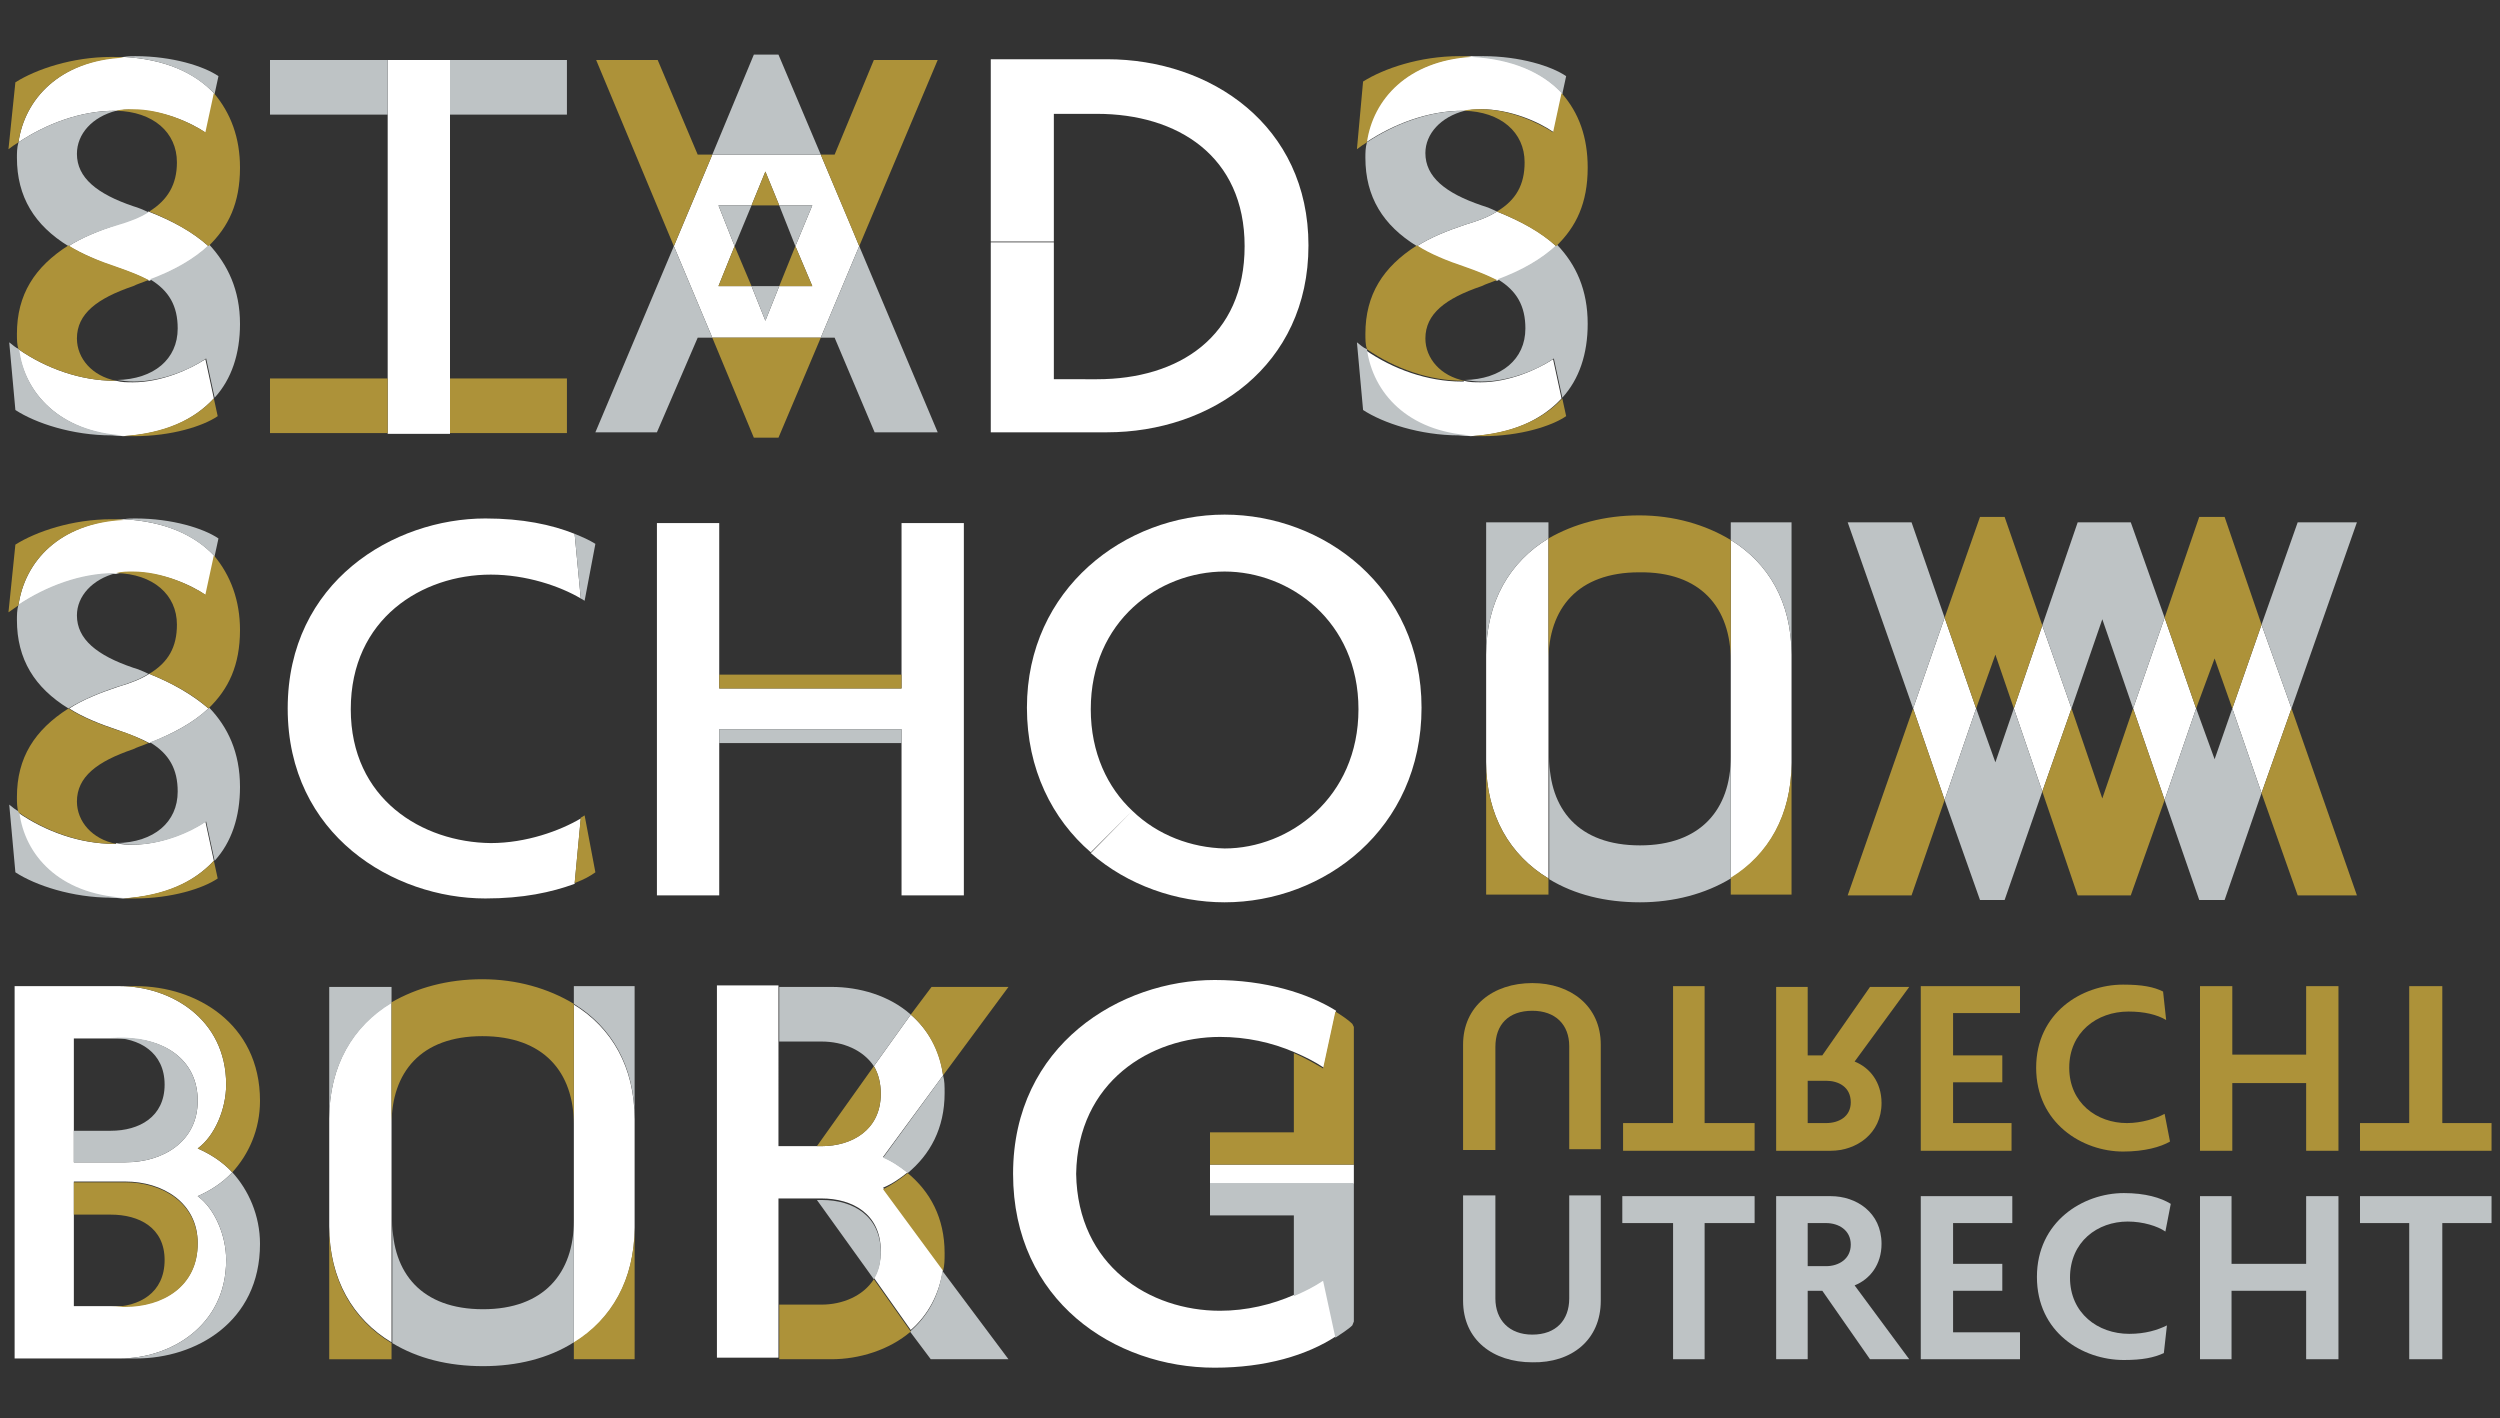 <?xml version="1.0" encoding="utf-8"?>
<!-- Generator: Adobe Illustrator 24.3.0, SVG Export Plug-In . SVG Version: 6.00 Build 0)  -->
<svg version="1.1" id="Laag_1" xmlns="http://www.w3.org/2000/svg" xmlns:xlink="http://www.w3.org/1999/xlink" x="0px" y="0px"
	 width="325px" height="184.4px" viewBox="0 0 325 184.4" style="enable-background:new 0 0 325 184.4;" xml:space="preserve">
<rect x="0" y="0" width="325" height="184.4" fill="#333333" stroke="none"/>
<style type="text/css">
	.st0{clip-path:url(#SVGID_1_);fill:#FFFFFF;}
	.st1{clip-path:url(#SVGID_1_);fill:#AD9239;}
	.st2{clip-path:url(#SVGID_1_);fill:#BEC3C5;}
</style>
<g>
	<defs>
		<rect id="SVGID_3_" width="325" height="184.4"/>
	</defs>
	<clipPath id="SVGID_1_">
		<use xlink:href="#SVGID_3_"  style="overflow:visible;"/>
	</clipPath>
	<path class="st0" d="M15.1,14.4h-0.2c-4.4,0-8.9,1.7-12.5,4.1C3.2,12.9,7.7,7.9,16.1,7.4c5.3,0.3,9.2,2,11.8,4.8l-1.1,5.1
		c-2-1.4-5.7-3-9.4-3C16.4,14.2,15.8,14.3,15.1,14.4"/>
	<path class="st0" d="M15.1,49.5c0.7,0.2,1.4,0.2,2.2,0.2c3.7,0,7.4-1.7,9.4-3l1.1,5.1c-2.6,2.8-6.4,4.6-11.8,4.9
		C7.7,56.1,3.2,51.1,2.4,45.4c3.6,2.5,8.1,4.1,12.5,4.1H15.1z"/>
	<path class="st0" d="M27.1,32c-2,1.9-4.7,3.3-7.7,4.5c-1.1-0.6-2.4-1.1-4.1-1.7C12.8,34,10.7,33,8.9,32c1.7-1.1,3.9-2,6.3-2.8
		c1.7-0.5,3-1,4.1-1.7C22.4,28.7,25,30.1,27.1,32"/>
	<rect x="50.4" y="7.8" class="st0" width="8.1" height="48.6"/>
	<polygon class="st0" points="104.6,29.1 105.6,26.7 101.3,26.7 99.5,22.3 97.7,26.7 93.4,26.7 95.5,32 93.4,37.2 97.7,37.2 
		99.5,41.7 101.3,37.2 105.6,37.2 103.4,32 104.6,29.1 110.5,29.1 111.7,32 106.7,43.9 92.6,43.9 87.6,32 92.6,20.1 106.7,20.1 
		110.5,29.1 	"/>
	<polygon class="st1" points="121.9,7.8 111.7,32 106.7,20.1 108.5,20.1 113.6,7.8 	"/>
	<path class="st0" d="M137,31.5V14.8h5.6c10.5,0,19.2,5.5,19.2,17.2c0,11.8-8.6,17.3-19.2,17.3H137V31.5h-8.2v24.7h15.1
		c13.5,0,26.2-8.6,26.2-24.3c0-15.6-12.7-24.2-26.2-24.2h-15.1v23.7H137z"/>
	<path class="st0" d="M190.3,14.4h-0.2c-4.4,0-8.9,1.7-12.5,4.1c0.8-5.7,5.3-10.6,13.7-11.2c5.3,0.3,9.2,2,11.8,4.8l-1.1,5.1
		c-2-1.4-5.7-3-9.4-3C191.7,14.2,191,14.3,190.3,14.4"/>
	<path class="st0" d="M190.3,49.5c0.7,0.2,1.4,0.2,2.2,0.2c3.7,0,7.4-1.7,9.4-3l1.1,5.1c-2.6,2.8-6.4,4.6-11.8,4.9
		c-8.3-0.5-12.8-5.5-13.7-11.2c3.6,2.5,8.1,4.1,12.5,4.1H190.3z"/>
	<path class="st0" d="M202.3,32c-2,1.9-4.7,3.3-7.7,4.5c-1.1-0.6-2.4-1.1-4.1-1.7c-2.4-0.8-4.6-1.7-6.3-2.8c1.7-1.1,3.9-2,6.3-2.8
		c1.7-0.5,3-1,4.1-1.7C197.6,28.7,200.3,30.1,202.3,32"/>
	<path class="st2" d="M31.2,42.1c0,3.9-1.1,7.2-3.3,9.6l-1.1-5.1c-2,1.4-5.7,3-9.4,3c-0.8,0-1.5-0.1-2.2-0.2
		c4.8-0.1,7.9-2.7,7.9-6.7c0-2.9-1.1-4.9-3.6-6.4c3-1.1,5.7-2.6,7.7-4.5C29.6,34.4,31.2,37.7,31.2,42.1"/>
	<path class="st2" d="M16.1,7.4c0.5-0.1,1-0.1,1.5-0.1c4.8,0,8.9,1.3,10.8,2.6l-0.5,2.3C25.2,9.4,21.4,7.7,16.1,7.4"/>
	<path class="st2" d="M8.9,32c-4.4-2.7-6.7-6.4-6.7-11.5c0-0.6,0-1.3,0.2-2c3.6-2.4,8.1-4.1,12.5-4.1h0.2C12,15.2,10,17.4,10,20
		c0,3.1,2.6,5.2,7.3,6.8c0.7,0.2,1.4,0.5,2,0.8c-1.1,0.7-2.4,1.2-4.1,1.7C12.8,30,10.7,30.9,8.9,32"/>
	<path class="st2" d="M16.1,56.6h-1.6C9.4,56.6,4.6,55,2,53.3l-0.8-8.8c0.4,0.3,0.8,0.7,1.3,0.9C3.2,51.1,7.7,56.1,16.1,56.6"/>
	<rect x="58.5" y="7.8" class="st2" width="15.2" height="7.1"/>
	<rect x="35.1" y="7.8" class="st2" width="15.3" height="7.1"/>
	<polygon class="st2" points="101.3,37.2 99.5,41.7 97.7,37.2 	"/>
	<polygon class="st2" points="121.9,56.2 113.7,56.2 108.5,43.9 106.7,43.9 111.7,32 	"/>
	<polygon class="st2" points="92.6,20.1 98,7.1 101.2,7.1 106.7,20.1 	"/>
	<polygon class="st2" points="92.6,43.9 90.7,43.9 85.4,56.2 77.4,56.2 87.6,32 	"/>
	<polygon class="st2" points="105.6,26.7 103.4,32 101.3,26.7 	"/>
	<polygon class="st2" points="95.5,32 93.4,26.7 97.7,26.7 	"/>
	<path class="st2" d="M206.4,42.1c0,3.9-1.1,7.2-3.3,9.6l-1.1-5.1c-2,1.4-5.7,3-9.4,3c-0.8,0-1.5-0.1-2.2-0.2
		c4.8-0.1,7.9-2.7,7.9-6.7c0-2.9-1.1-4.9-3.6-6.4c3-1.1,5.7-2.6,7.7-4.5C204.9,34.4,206.4,37.7,206.4,42.1"/>
	<path class="st2" d="M191.3,7.4c0.5-0.1,1-0.1,1.5-0.1c4.8,0,8.9,1.3,10.8,2.6l-0.5,2.3C200.5,9.4,196.6,7.7,191.3,7.4"/>
	<path class="st2" d="M184.2,32c-4.4-2.7-6.7-6.4-6.7-11.5c0-0.6,0-1.3,0.2-2c3.6-2.4,8.1-4.1,12.5-4.1h0.2c-3.1,0.8-5.1,3-5.1,5.5
		c0,3.1,2.6,5.2,7.3,6.8c0.7,0.2,1.4,0.5,2,0.8c-1.1,0.7-2.4,1.2-4.1,1.7C188.1,30,185.9,30.9,184.2,32"/>
	<path class="st2" d="M191.3,56.6h-1.6c-5.1,0-9.9-1.6-12.5-3.3l-0.8-8.8c0.4,0.3,0.8,0.7,1.3,0.9C178.5,51.1,183,56.1,191.3,56.6"
		/>
	<path class="st1" d="M31.2,21.8c0,4.6-1.5,7.7-4.1,10.2c-2-1.8-4.7-3.3-7.7-4.5C21.8,26,23,24,23,21.1c0-3.9-3.1-6.6-7.9-6.7
		c0.7-0.2,1.4-0.2,2.2-0.2c3.7,0,7.4,1.7,9.4,3l1.1-5.1C30,14.7,31.2,17.9,31.2,21.8"/>
	<path class="st1" d="M2.4,18.5c-0.5,0.3-0.9,0.6-1.3,0.9L2,10.7c2.7-1.7,7.4-3.3,12.5-3.3c0.6,0,1.1,0,1.6,0.1
		C7.7,7.9,3.2,12.9,2.4,18.5"/>
	<path class="st1" d="M27.8,51.8l0.5,2.3c-1.9,1.3-6,2.6-10.8,2.6h-1.5C21.4,56.3,25.2,54.6,27.8,51.8"/>
	<path class="st1" d="M19.3,36.4c-0.7,0.3-1.4,0.5-2,0.8C12.6,38.8,10,40.8,10,44c0,2.6,2,4.9,5.1,5.5h-0.2c-4.4,0-8.9-1.6-12.5-4.1
		c-0.2-0.6-0.2-1.3-0.2-2c0-5.1,2.3-8.7,6.7-11.5c1.7,1.1,3.9,2,6.3,2.8C16.9,35.3,18.2,35.8,19.3,36.4"/>
	<rect x="35.1" y="49.2" class="st1" width="15.3" height="7.1"/>
	<rect x="58.5" y="49.2" class="st1" width="15.2" height="7.1"/>
	<polygon class="st1" points="97.7,26.7 99.5,22.3 101.3,26.7 	"/>
	<polygon class="st1" points="87.6,32 77.5,7.8 85.5,7.8 90.7,20.1 92.6,20.1 	"/>
	<polygon class="st1" points="106.7,43.9 101.2,56.9 98,56.9 92.6,43.9 	"/>
	<polygon class="st1" points="105.6,37.2 101.3,37.2 103.4,32 	"/>
	<polygon class="st1" points="97.7,37.2 93.4,37.2 95.5,32 	"/>
	<path class="st1" d="M206.4,21.8c0,4.6-1.5,7.7-4.1,10.2c-2-1.8-4.7-3.3-7.7-4.5c2.5-1.5,3.6-3.5,3.6-6.4c0-3.9-3.1-6.6-7.9-6.7
		c0.7-0.2,1.4-0.2,2.2-0.2c3.7,0,7.4,1.7,9.4,3l1.1-5.1C205.3,14.7,206.4,17.9,206.4,21.8"/>
	<path class="st1" d="M177.7,18.5c-0.5,0.3-0.9,0.6-1.3,0.9l0.8-8.8c2.7-1.7,7.4-3.3,12.5-3.3c0.6,0,1.1,0,1.6,0.1
		C183,7.9,178.5,12.9,177.7,18.5"/>
	<path class="st1" d="M203.1,51.8l0.5,2.3c-1.9,1.3-6,2.6-10.8,2.6h-1.5C196.6,56.3,200.5,54.6,203.1,51.8"/>
	<path class="st1" d="M194.6,36.4c-0.7,0.3-1.4,0.5-2,0.8c-4.7,1.6-7.3,3.6-7.3,6.8c0,2.6,2,4.9,5.1,5.5h-0.2
		c-4.4,0-8.9-1.6-12.5-4.1c-0.2-0.6-0.2-1.3-0.2-2c0-5.1,2.3-8.7,6.7-11.5c1.7,1.1,3.9,2,6.3,2.8C192.2,35.3,193.4,35.8,194.6,36.4"
		/>
	<path class="st0" d="M15.1,74.6h-0.2c-4.4,0-8.9,1.7-12.5,4.1C3.2,73,7.7,68,16.1,67.5c5.3,0.3,9.2,2,11.8,4.8l-1.1,5.1
		c-2-1.4-5.7-3-9.4-3C16.4,74.3,15.8,74.4,15.1,74.6"/>
	<path class="st0" d="M15.1,109.6c0.7,0.2,1.4,0.2,2.2,0.2c3.7,0,7.4-1.7,9.4-3l1.1,5.1c-2.6,2.8-6.4,4.6-11.8,4.9
		c-8.3-0.5-12.8-5.5-13.7-11.2c3.6,2.5,8.1,4.1,12.5,4.1H15.1z"/>
	<path class="st0" d="M27.1,92.1c-2,1.9-4.7,3.3-7.7,4.5c-1.1-0.6-2.4-1.1-4.1-1.7c-2.4-0.8-4.6-1.7-6.3-2.8c1.7-1.1,3.9-2,6.3-2.8
		c1.7-0.5,3-1,4.1-1.7C22.4,88.8,25,90.3,27.1,92.1"/>
	<path class="st0" d="M45.6,92.2c0-11.8,9.3-17.5,18.2-17.5c4.6,0,9,1.5,11.7,3.1l-0.8-8.4c-3-1.2-6.8-2-11.6-2
		c-11.9,0-25.7,8.2-25.7,24.7c0,16.5,13.8,24.7,25.7,24.7c4.9,0,8.6-0.8,11.6-1.9l0.8-8.5c-2.7,1.6-7.1,3.2-11.7,3.2
		C54.9,109.5,45.6,103.9,45.6,92.2"/>
	<polygon class="st0" points="125.3,68 125.3,116.4 117.2,116.4 117.2,96.6 117.2,94.8 93.5,94.8 93.5,96.6 93.5,116.4 85.4,116.4 
		85.4,68 93.5,68 93.5,87.7 93.5,89.5 117.2,89.5 117.2,87.7 117.2,68 	"/>
	<path class="st0" d="M147.2,105.4c-3.2-3-5.4-7.5-5.4-13.2c0-11.5,8.9-17.9,17.4-17.9c8.4,0,17.4,6.4,17.4,17.9
		c0,11.5-9,18.1-17.4,18.1C154.9,110.2,150.5,108.6,147.2,105.4l-5.4,5.5c4.8,4.2,11.2,6.4,17.4,6.4c12.9,0,25.6-9.5,25.6-25.3
		c0-15.6-12.7-25.1-25.6-25.1s-25.7,9.6-25.7,25.1c0,8,3.3,14.5,8.3,18.8L147.2,105.4z"/>
	<path class="st0" d="M232.9,85.1c0-6.8-3-11.9-7.9-14.9v15.7v12.5v15.8c4.9-3,7.9-8.2,7.9-15V85.1z"/>
	<path class="st0" d="M201.3,85.9V70c-5,3-8.1,8.2-8.1,15.1v14c0,6.9,3.1,12.1,8.1,15.1V98.4V85.9z"/>
	<polygon class="st0" points="256.9,92.1 252.8,104 248.7,92.1 252.8,80.3 	"/>
	<polygon class="st0" points="265.5,102.9 261.8,92.1 265.5,81.3 269.3,92.1 	"/>
	<polygon class="st0" points="285.5,92.1 281.4,104 277.3,92.1 281.4,80.3 	"/>
	<polygon class="st0" points="294,103.1 290.2,92.1 294,81.2 297.9,92.1 	"/>
	<path class="st2" d="M31.2,102.3c0,3.9-1.1,7.2-3.3,9.6l-1.1-5.1c-2,1.4-5.7,3-9.4,3c-0.8,0-1.5-0.1-2.2-0.2
		c4.8-0.1,7.9-2.7,7.9-6.7c0-2.9-1.1-4.9-3.6-6.4c3-1.1,5.7-2.6,7.7-4.5C29.6,94.5,31.2,97.8,31.2,102.3"/>
	<path class="st2" d="M16.1,67.5c0.5-0.1,1-0.1,1.5-0.1c4.8,0,8.9,1.3,10.8,2.6l-0.5,2.3C25.2,69.5,21.4,67.8,16.1,67.5"/>
	<path class="st2" d="M8.9,92.1c-4.4-2.7-6.7-6.4-6.7-11.5c0-0.6,0-1.3,0.2-2c3.6-2.4,8.1-4.1,12.5-4.1h0.2c-3.1,0.8-5.1,3-5.1,5.5
		c0,3.1,2.6,5.2,7.3,6.8c0.7,0.2,1.4,0.5,2,0.8c-1.1,0.7-2.4,1.2-4.1,1.7C12.8,90.1,10.7,91,8.9,92.1"/>
	<path class="st2" d="M16.1,116.7h-1.6c-5.1,0-9.9-1.6-12.5-3.3l-0.8-8.8c0.4,0.3,0.8,0.7,1.3,0.9C3.2,111.2,7.7,116.2,16.1,116.7"
		/>
	<path class="st2" d="M75.5,77.8l0.5,0.3l1.4-7.4c-0.8-0.5-1.7-0.9-2.7-1.3L75.5,77.8z"/>
	<rect x="93.5" y="94.8" class="st2" width="23.7" height="1.8"/>
	<path class="st2" d="M193.2,85.1c0-6.9,3.1-12.1,8.1-15.1v-2.1h-8.1V85.1z"/>
	<path class="st2" d="M225,70.2c4.9,3,7.9,8.1,7.9,14.9V67.9H225V70.2z"/>
	<path class="st2" d="M225,114.2V98.4c0,6.8-3.9,11.5-11.8,11.5c-8,0-11.8-4.7-11.8-11.5v15.9c3.3,2,7.3,3,11.8,3
		C217.6,117.3,221.7,116.2,225,114.2"/>
	<polygon class="st2" points="298.7,67.9 306.4,67.9 297.9,92.1 294,81.2 	"/>
	<polygon class="st2" points="248.7,92.1 240.2,67.9 248.5,67.9 252.8,80.3 	"/>
	<polygon class="st2" points="265.5,102.9 260.6,117 257.4,117 252.8,104 256.9,92.1 259.4,99.1 261.8,92.1 	"/>
	<polygon class="st2" points="277.3,92.1 273.3,80.5 269.3,92.1 265.5,81.3 270.1,67.9 277,67.9 281.4,80.3 	"/>
	<polygon class="st2" points="294,103.1 289.2,117 285.9,117 281.4,104 285.5,92.1 287.9,98.7 290.2,92.1 	"/>
	<path class="st1" d="M31.2,81.9c0,4.6-1.5,7.7-4.1,10.2c-2-1.8-4.7-3.3-7.7-4.5c2.5-1.5,3.6-3.5,3.6-6.4c0-3.9-3.1-6.6-7.9-6.7
		c0.7-0.2,1.4-0.2,2.2-0.2c3.7,0,7.4,1.7,9.4,3l1.1-5.1C30,74.8,31.2,78.1,31.2,81.9"/>
	<path class="st1" d="M2.4,78.7C2,79,1.5,79.3,1.1,79.6L2,70.8c2.7-1.7,7.4-3.3,12.5-3.3c0.6,0,1.1,0,1.6,0.1
		C7.7,68,3.2,73,2.4,78.7"/>
	<path class="st1" d="M27.8,111.9l0.5,2.3c-1.9,1.3-6,2.6-10.8,2.6h-1.5C21.4,116.4,25.2,114.7,27.8,111.9"/>
	<path class="st1" d="M19.3,96.6c-0.7,0.3-1.4,0.5-2,0.8c-4.7,1.6-7.3,3.6-7.3,6.8c0,2.6,2,4.9,5.1,5.5h-0.2
		c-4.4,0-8.9-1.6-12.5-4.1c-0.2-0.6-0.2-1.3-0.2-2c0-5.1,2.3-8.7,6.7-11.5c1.7,1.1,3.9,2,6.3,2.8C16.9,95.4,18.2,96,19.3,96.6"/>
	<path class="st1" d="M74.7,114.8c1.3-0.5,2-0.9,2.7-1.4l-1.4-7.4l-0.5,0.3L74.7,114.8z"/>
	<rect x="93.5" y="87.7" class="st1" width="23.7" height="1.8"/>
	<path class="st1" d="M232.9,99.1c0,6.8-3,12-7.9,15v2.2h7.9V99.1z"/>
	<path class="st1" d="M225,85.9V70.2c-3.3-2-7.4-3.2-11.9-3.2c-4.5,0-8.5,1.1-11.8,3v15.9c0-6.8,3.8-11.5,11.8-11.5
		C221.1,74.3,225,79,225,85.9"/>
	<path class="st1" d="M201.3,114.2c-5-3-8.1-8.2-8.1-15.1v17.2h8.1V114.2z"/>
	<polygon class="st1" points="252.8,104 248.5,116.4 240.2,116.4 248.7,92.1 	"/>
	<polygon class="st1" points="261.8,92.1 259.4,85.1 256.9,92.1 252.8,80.3 257.4,67.2 260.6,67.2 265.5,81.3 	"/>
	<polygon class="st1" points="281.4,104 277,116.4 270.1,116.4 265.5,102.9 269.3,92.1 273.3,103.8 277.3,92.1 	"/>
	<polygon class="st1" points="290.2,92.1 287.9,85.6 285.5,92.1 281.4,80.3 285.9,67.2 289.2,67.2 294,81.2 	"/>
	<polygon class="st1" points="298.7,116.4 294,103.1 297.9,92.1 306.4,116.4 	"/>
	<path class="st0" d="M9.6,164.6v5.2h4.8h1.9c4.9,0,9.4-2.6,9.4-8.2c0-5.3-4.6-8-9.4-8H9.6v4.2V164.6H1.9v-25h7.7v11.5h6.7
		c4.9,0,9.4-2.7,9.4-8c0-5.5-4.6-8.1-9.4-8.1H9.6v4.6H1.9v-11.4h13.7c6.5,0,13.8,4.2,13.8,12.8c0,3.2-1.5,6.7-3.7,8.3
		c1.6,0.7,3.2,1.7,4.5,3.1c-1.3,1.4-2.9,2.4-4.5,3.1c2.2,1.6,3.7,5.1,3.7,8.3c0,8.6-7.3,12.8-13.8,12.8H1.9v-12H9.6z"/>
	<path class="st0" d="M82.5,145.5c0-6.8-3-11.9-7.9-14.9v15.7v12.5v15.8c4.9-3,7.9-8.2,7.9-15V145.5z"/>
	<path class="st0" d="M50.9,146.2v-15.9c-5,3-8.1,8.2-8.1,15.1v14c0,6.9,3.1,12.1,8.1,15.1v-15.9V146.2z"/>
	<path class="st0" d="M122.6,139.8l-7.8,10.6c1.1,0.5,2.2,1.2,3.2,2c-1,0.8-2,1.5-3.2,2l7.8,10.6c-0.5,3.3-2,6-4.2,7.9l-4.8-6.8
		c0.6-0.9,0.9-2.1,0.9-3.5c0-4.8-3.7-6.8-7.7-6.8h-0.7h-4.9v13.6v7.1h-8v-48.4h8v7.1V149h4.9h0.7c3.9,0,7.7-2.1,7.7-6.8
		c0-1.4-0.3-2.6-0.9-3.6l4.8-6.7C120.6,133.8,122.2,136.5,122.6,139.8"/>
	<rect x="157.3" y="151.4" class="st0" width="18.7" height="2.5"/>
	<path class="st0" d="M157.9,177.8c-13,0-26.2-8.7-26.2-25.2c0-16.8,14-25.2,26.2-25.2c6.6,0,12.1,1.7,15.8,4l-1.6,7.4
		c-1.2-0.8-2.4-1.4-3.8-2c-3-1.3-6.3-2-9.7-2c-9,0-18.5,5.8-18.7,17.8c0.2,12,9.6,17.8,18.7,17.8c3.4,0,6.8-0.8,9.7-2.1
		c1.4-0.5,2.6-1.2,3.8-2l1.6,7.4C169.9,176.2,164.5,177.8,157.9,177.8"/>
	<path class="st2" d="M33.8,161.7c0,10.2-8.4,14.9-16.1,14.9h-2.1c6.5,0,13.8-4.2,13.8-12.8c0-3.2-1.5-6.7-3.7-8.3
		c1.6-0.7,3.2-1.7,4.5-3.1C32.3,154.7,33.8,158,33.8,161.7"/>
	<path class="st2" d="M25.7,143.1c0,5.4-4.6,8-9.4,8H9.6V147h4.8c3.7,0,7-1.8,7-6c0-4.2-3.3-6.1-7-6.1h1.9
		C21.1,135,25.7,137.6,25.7,143.1"/>
	<path class="st2" d="M42.8,145.5c0-6.9,3.1-12.1,8.1-15.1v-2.1h-8.1V145.5z"/>
	<path class="st2" d="M74.6,130.5c4.9,3,7.9,8.1,7.9,14.9v-17.2h-7.9V130.5z"/>
	<path class="st2" d="M74.6,174.5v-15.8c0,6.8-3.9,11.5-11.8,11.5c-8,0-11.8-4.7-11.8-11.5v15.9c3.3,2,7.3,3,11.8,3
		C67.2,177.6,71.3,176.6,74.6,174.5"/>
	<path class="st2" d="M131.1,176.7h-10.1l-2.7-3.6c2.2-1.9,3.8-4.6,4.2-7.9L131.1,176.7z"/>
	<path class="st2" d="M122.6,139.8c0.2,0.7,0.2,1.4,0.2,2.3c0,4.6-1.9,8-4.8,10.4c-1-0.8-2-1.5-3.2-2L122.6,139.8z"/>
	<path class="st2" d="M101.3,128.3h6.8c3.6,0,7.5,1.1,10.3,3.6l-4.8,6.7c-1.4-2.1-4-3.2-6.8-3.2h-5.5V128.3z"/>
	<path class="st2" d="M114.5,162.8c0,1.4-0.3,2.6-0.9,3.5l-7.4-10.3h0.7C110.8,156,114.5,158,114.5,162.8"/>
	<path class="st2" d="M176,171.8l-0.2,0.5c-0.5,0.5-1.6,1.2-2.2,1.6l-1.6-7.4c-1.2,0.8-2.4,1.4-3.8,2V158h-10.9v-4.2H176V171.8z"/>
	<path class="st2" d="M208.1,169.1v-13.7H204v13.4c0,2.8-1.7,4.7-4.8,4.7c-3,0-4.8-1.9-4.8-4.7v-13.4h-4.2v13.7c0,5.1,3.9,8,9,8
		C204.3,177.2,208.1,174.2,208.1,169.1"/>
	<polygon class="st2" points="228.1,159 228.1,155.5 210.9,155.5 210.9,159 217.5,159 217.5,176.7 221.6,176.7 221.6,159 	"/>
	<path class="st2" d="M235,162.2V159h2.4c1.6,0,3.2,0.9,3.2,2.8c0,1.9-1.6,2.8-3.2,2.8H235V162.2h-4.1v14.5h4.1v-8.9h1.9l6.2,8.9
		h5.1l-7.1-9.6c2-0.8,3.5-2.7,3.5-5.4c0-4.1-3.3-6.2-6.6-6.2h-7.1v6.8H235z"/>
	<polygon class="st2" points="262.6,176.7 262.6,173.2 253.9,173.2 253.9,167.8 260.3,167.8 260.3,164.3 253.9,164.3 253.9,159 
		261.6,159 261.6,155.5 249.7,155.5 249.7,176.7 	"/>
	<path class="st2" d="M282.2,156.5c-1.3-0.8-3.3-1.4-6.1-1.4c-5.3,0-11.3,3.7-11.3,10.9s5.9,10.8,11.3,10.8c2.4,0,3.9-0.3,5.2-0.9
		l0.4-3.6c-1.2,0.6-2.8,1.1-4.9,1.1c-4.1,0-7.7-2.7-7.7-7.3c0-4.7,3.6-7.3,7.5-7.3c2,0,3.9,0.6,4.9,1.3L282.2,156.5z"/>
	<polygon class="st2" points="304,176.7 304,155.5 299.8,155.5 299.8,164.3 290.1,164.3 290.1,155.5 286,155.5 286,176.7 
		290.1,176.7 290.1,167.8 299.8,167.8 299.8,176.7 	"/>
	<polygon class="st2" points="323.9,159 323.9,155.5 306.8,155.5 306.8,159 313.2,159 313.2,176.7 317.5,176.7 317.5,159 	"/>
	<path class="st1" d="M25.7,161.7c0,5.6-4.6,8.2-9.4,8.2h-1.9c3.7,0,7-1.8,7-6.1c0-4.2-3.3-5.9-7-5.9H9.6v-4.2h6.7
		C21.1,153.7,25.7,156.4,25.7,161.7"/>
	<path class="st1" d="M33.8,143.1c0,3.8-1.5,7-3.6,9.3c-1.3-1.4-2.9-2.4-4.5-3.1c2.2-1.6,3.7-5.1,3.7-8.3c0-8.6-7.3-12.8-13.8-12.8
		h2.1C25.4,128.2,33.8,133,33.8,143.1"/>
	<path class="st1" d="M82.5,159.5c0,6.8-3,12-7.9,15v2.2h7.9V159.5z"/>
	<path class="st1" d="M74.6,146.2v-15.7c-3.3-2-7.4-3.2-11.9-3.2c-4.5,0-8.5,1.1-11.8,3v15.9c0-6.8,3.8-11.5,11.8-11.5
		C70.7,134.7,74.6,139.4,74.6,146.2"/>
	<path class="st1" d="M50.9,174.6c-5-3-8.1-8.2-8.1-15.1v17.2h8.1V174.6z"/>
	<path class="st1" d="M106.2,149l7.4-10.4c0.6,1,0.9,2.2,0.9,3.6c0,4.7-3.7,6.8-7.7,6.8H106.2z"/>
	<path class="st1" d="M131.1,128.3l-8.5,11.5c-0.5-3.3-2-6-4.2-7.9l2.7-3.6H131.1z"/>
	<path class="st1" d="M118.4,173.1c-2.8,2.4-6.7,3.6-10.3,3.6h-6.8v-7.1h5.5c2.7,0,5.4-1.1,6.8-3.3L118.4,173.1z"/>
	<path class="st1" d="M118,152.5c2.9,2.4,4.8,5.8,4.8,10.4c0,0.8,0,1.6-0.2,2.3l-7.8-10.6C116,154,117,153.3,118,152.5"/>
	<path class="st1" d="M176,133.5v17.9h-18.7v-4.2h10.9v-10.3c1.4,0.6,2.6,1.3,3.8,2l1.6-7.4c0.8,0.5,1.7,1.1,2.2,1.6L176,133.5z"/>
	<path class="st1" d="M208.1,135.8c0-5-3.9-8-8.9-8c-5.1,0-9,3-9,8v13.7h4.2v-13.4c0-2.9,1.7-4.7,4.8-4.7c3,0,4.8,1.8,4.8,4.6v13.4
		h4.1V135.8z"/>
	<polygon class="st1" points="221.6,146 221.6,128.2 217.5,128.2 217.5,146 211,146 211,149.6 228.1,149.6 228.1,146 	"/>
	<path class="st1" d="M230.9,144.1v5.5h7.1c3.3,0,6.6-2.2,6.6-6.2c0-2.7-1.5-4.6-3.5-5.4l7.1-9.7h-5.1l-6.2,8.9H235v-8.9h-4.1V144.1
		h4.1v-3.6h2.4c1.6,0,3.2,0.8,3.2,2.8c0,1.9-1.6,2.7-3.2,2.7H235v-1.9H230.9z"/>
	<polygon class="st1" points="249.7,128.2 249.7,149.6 261.5,149.6 261.5,146 253.9,146 253.9,140.7 260.3,140.7 260.3,137.2 
		253.9,137.2 253.9,131.7 262.6,131.7 262.6,128.2 	"/>
	<path class="st1" d="M281.4,144.8c-1.1,0.6-3,1.2-4.9,1.2c-3.9,0-7.5-2.6-7.5-7.2c0-4.6,3.6-7.3,7.7-7.3c2.1,0,3.7,0.4,4.9,1.1
		l-0.4-3.7c-1.2-0.6-2.7-0.9-5.2-0.9c-5.4,0-11.3,3.7-11.3,10.8c0,7.2,6,10.9,11.3,10.9c2.8,0,4.9-0.6,6.1-1.3L281.4,144.8z"/>
	<polygon class="st1" points="299.8,128.2 299.8,137.1 290.2,137.1 290.2,128.2 286,128.2 286,149.6 290.2,149.6 290.2,140.8 
		299.8,140.8 299.8,149.6 304,149.6 304,128.2 	"/>
	<polygon class="st1" points="317.5,146 317.5,128.2 313.2,128.2 313.2,146 306.8,146 306.8,149.6 323.9,149.6 323.9,146 	"/>
</g>
</svg>
